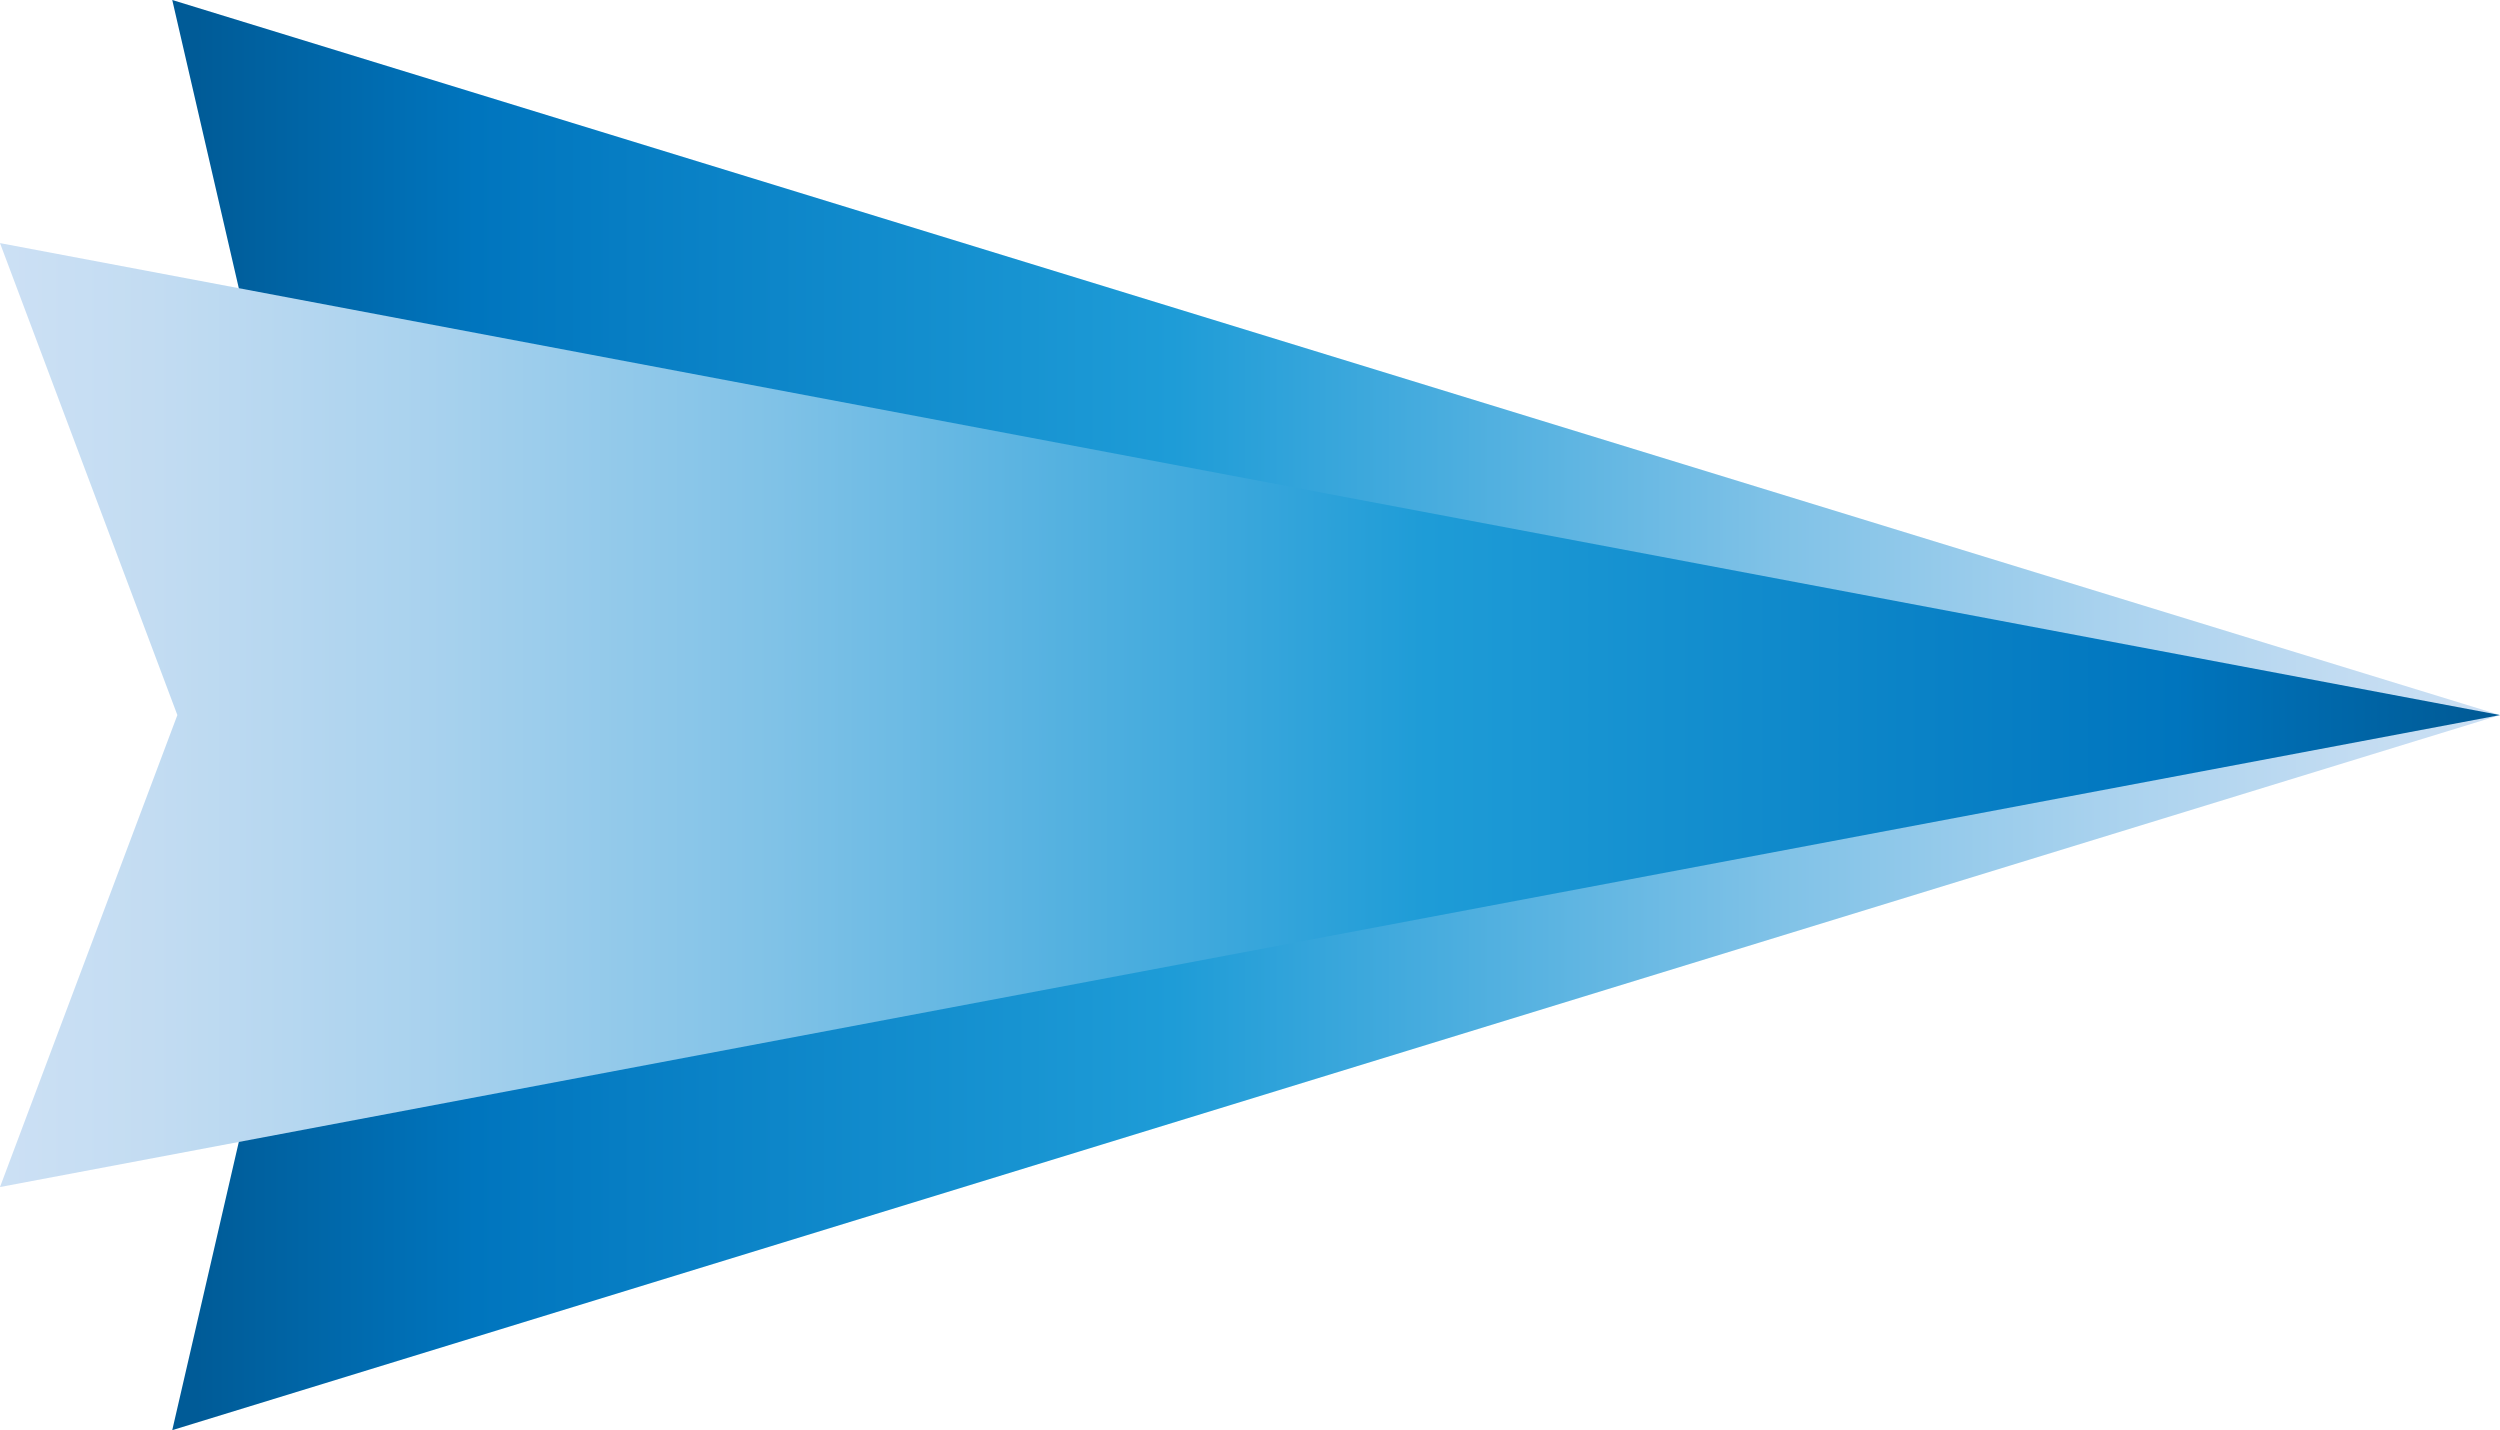 <svg id="Layer_1" data-name="Layer 1" xmlns="http://www.w3.org/2000/svg" xmlns:xlink="http://www.w3.org/1999/xlink" viewBox="0 0 1118.73 639.98"><defs><style>.cls-1{fill:url(#linear-gradient);}.cls-2{fill:url(#linear-gradient-2);}</style><linearGradient id="linear-gradient" x1="77.08" y1="322.01" x2="1118.73" y2="322.01" gradientTransform="matrix(1, 0, 0, -1, 0, 642)" gradientUnits="userSpaceOnUse"><stop offset="0.01" stop-color="#005b97"/><stop offset="0.13" stop-color="#0075be"/><stop offset="0.43" stop-color="#1e9cd7"/><stop offset="0.54" stop-color="#47acde"/><stop offset="0.69" stop-color="#80c2e7"/><stop offset="0.83" stop-color="#a9d2ee"/><stop offset="0.94" stop-color="#c3dcf2"/><stop offset="1" stop-color="#cce0f4"/></linearGradient><linearGradient id="linear-gradient-2" y1="322.01" x2="1118.73" y2="322.01" gradientTransform="matrix(1, 0, 0, -1, 0, 642)" gradientUnits="userSpaceOnUse"><stop offset="0" stop-color="#cce0f4"/><stop offset="0.06" stop-color="#c3dcf2"/><stop offset="0.17" stop-color="#a9d2ee"/><stop offset="0.31" stop-color="#80c2e7"/><stop offset="0.46" stop-color="#47acde"/><stop offset="0.57" stop-color="#1e9cd7"/><stop offset="0.87" stop-color="#0075be"/><stop offset="0.99" stop-color="#005b97"/></linearGradient></defs><polygon class="cls-1" points="1118.73 319.99 77.08 0 150.97 319.99 77.08 639.98 1118.73 319.99"/><polygon class="cls-2" points="1118.73 319.99 0 108.79 79.37 319.99 0 531.19 1118.73 319.99"/></svg>